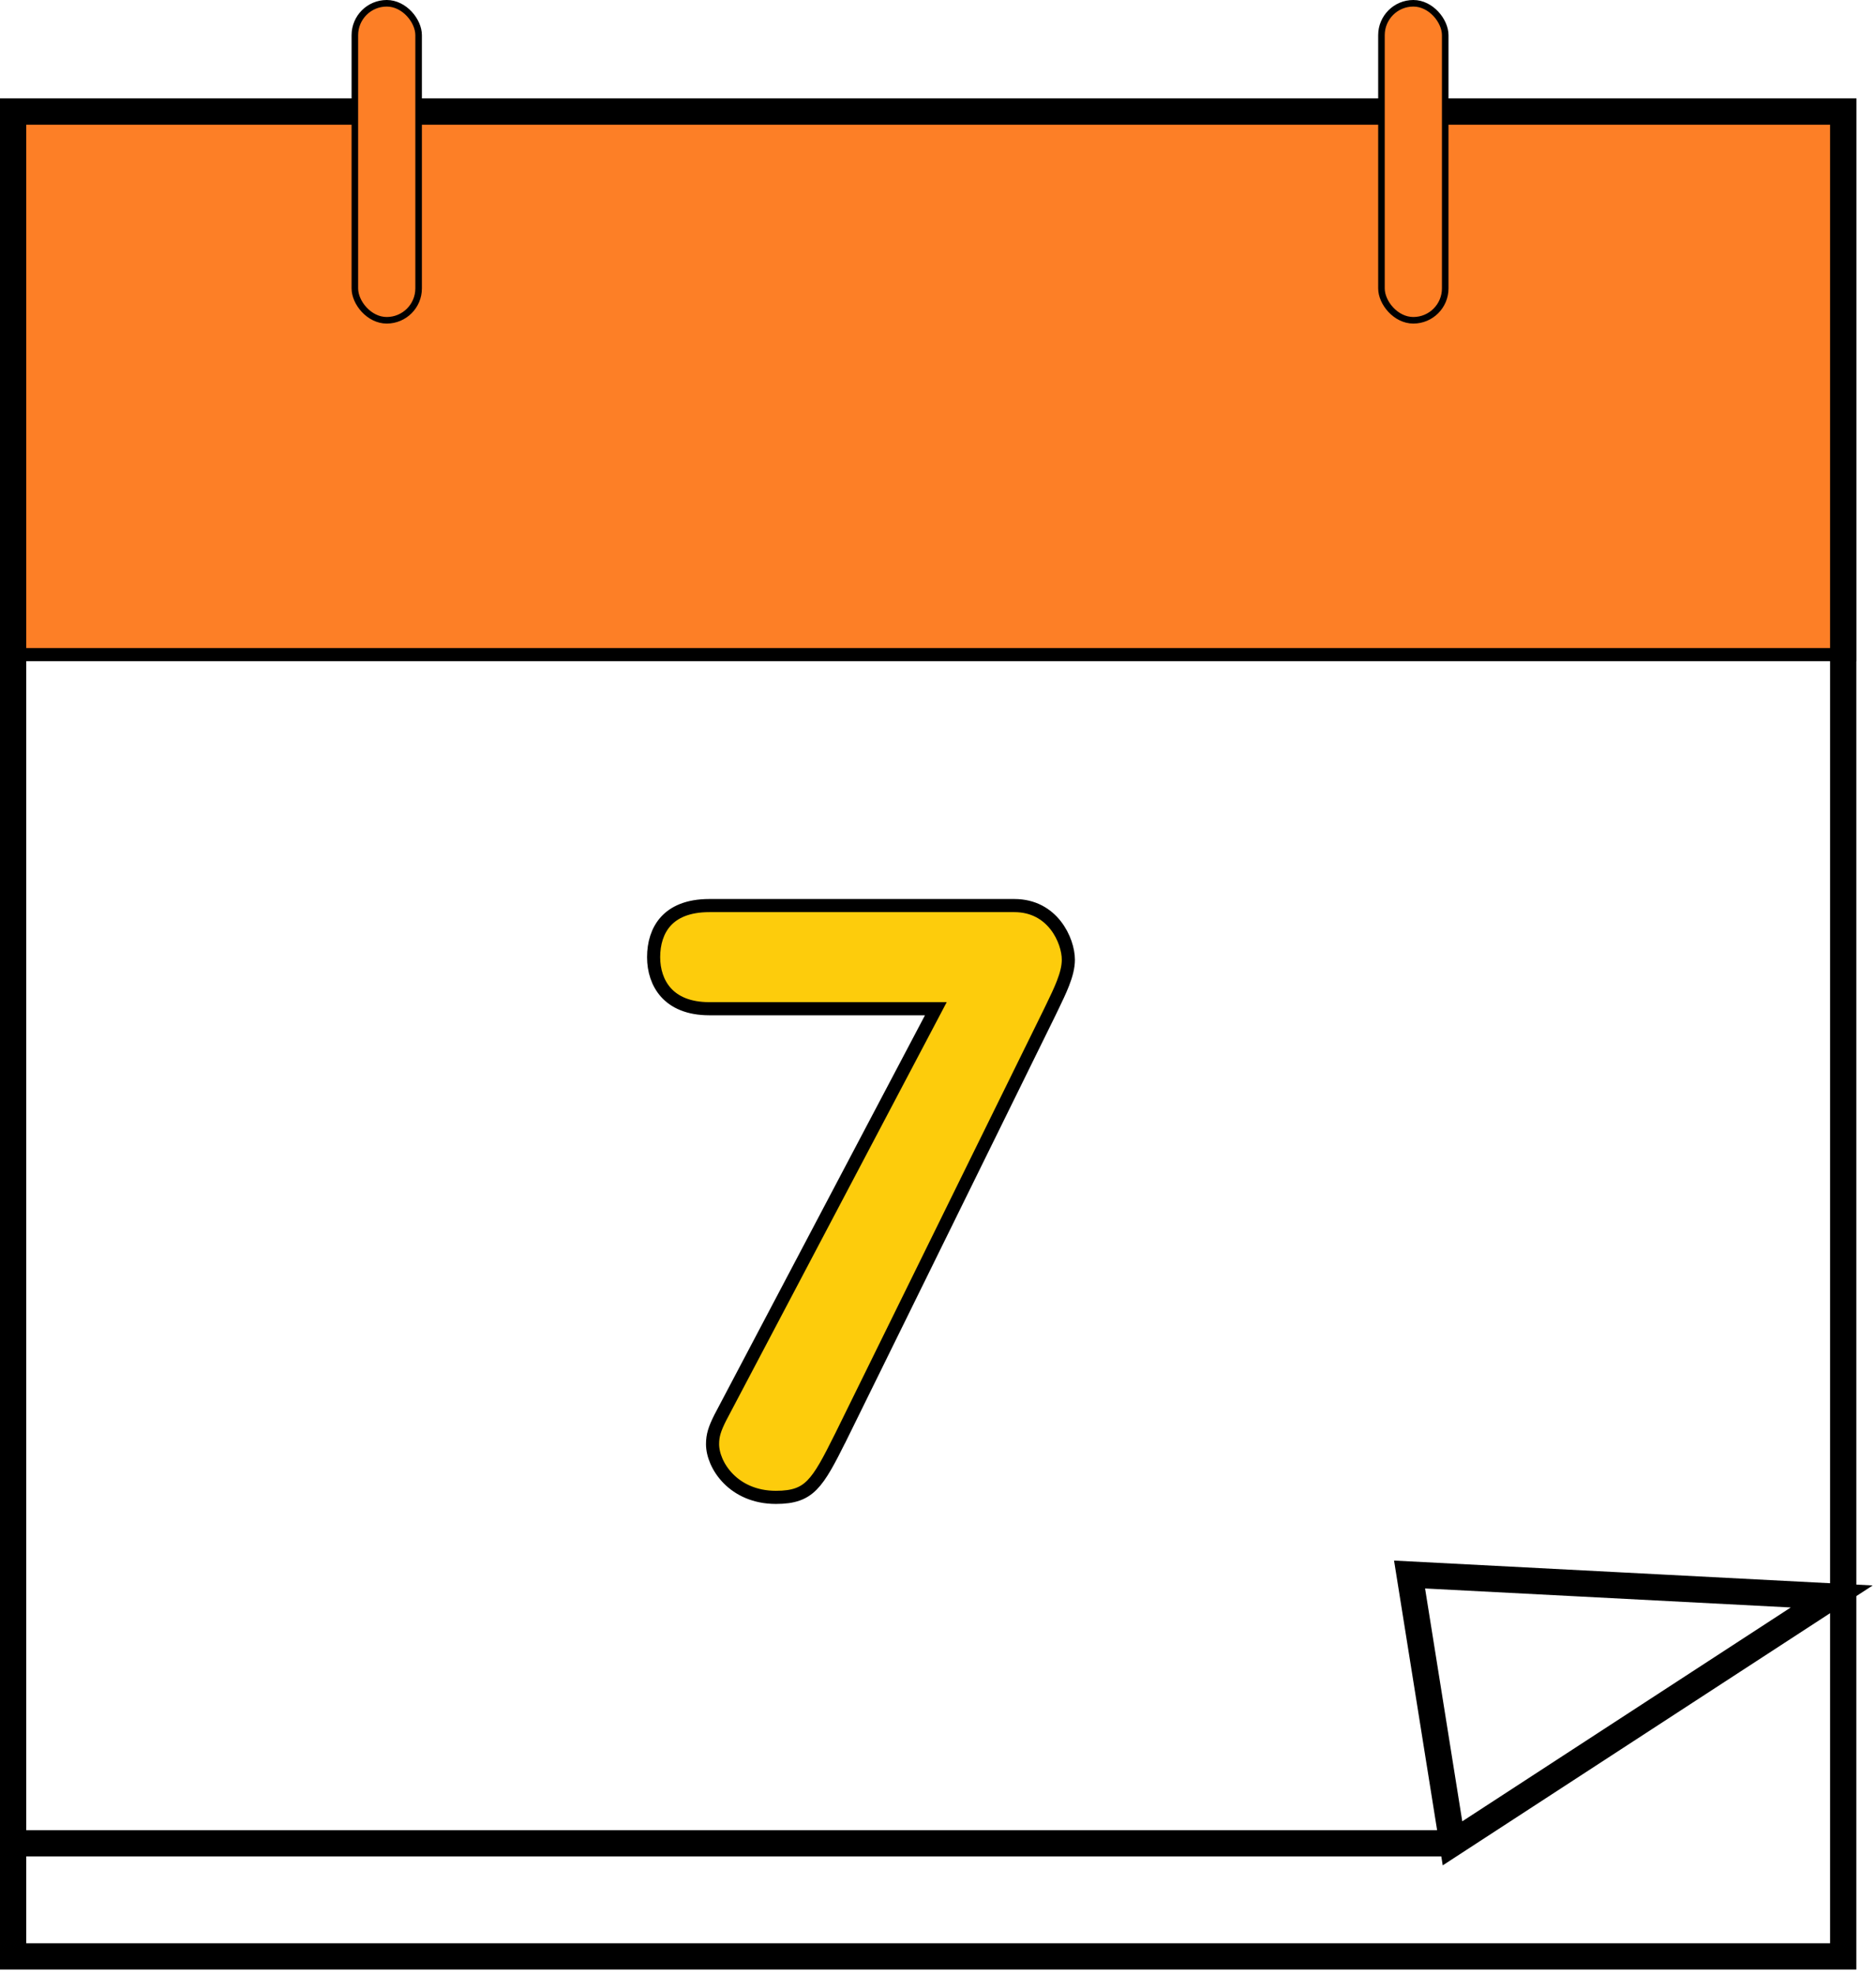 <svg width="286" height="301" viewBox="0 0 286 301" fill="none" xmlns="http://www.w3.org/2000/svg">
<path d="M0 280.922H221.436M221.436 280.922L279.25 243.298L214.891 239.954L221.436 280.922Z" stroke="black" stroke-width="4"/>
<rect x="1" y="16.007" width="281" height="83.758" fill="#FD7F26" stroke="black" stroke-width="2"/>
<rect x="2" y="17.007" width="279" height="281.144" stroke="black" stroke-width="4"/>
<rect x="54.099" y="0.5" width="9.72" height="48.311" rx="4.86" fill="#FD7F26" stroke="black"/>
<rect x="210.606" y="0.5" width="9.72" height="48.311" rx="4.86" fill="#FD7F26" stroke="black"/>
<path d="M141.013 153.727H142.671L141.898 155.194L109.809 216.047C108.941 217.775 108.631 218.767 108.631 220.082C108.631 223.27 111.795 228.197 118.291 228.197C120.999 228.197 122.507 227.609 123.79 226.313C125.177 224.912 126.355 222.645 128.178 218.996C128.179 218.995 128.179 218.994 128.18 218.994L160.018 154.295C160.019 154.293 160.019 154.291 160.02 154.29C160.148 154.024 160.273 153.764 160.397 153.509C161.029 152.199 161.601 151.016 162.042 149.886C162.567 148.542 162.872 147.36 162.872 146.255C162.872 144.808 162.274 142.715 160.92 140.997C159.593 139.314 157.559 138.007 154.625 138.007H108.145C104.83 138.007 102.751 139.024 101.49 140.422C100.21 141.84 99.645 143.788 99.645 145.869C99.645 147.868 100.233 149.822 101.537 151.265C102.823 152.687 104.908 153.727 108.145 153.727H141.013Z" fill="#FDCC0C" stroke="black" stroke-width="2"/>
</svg>
